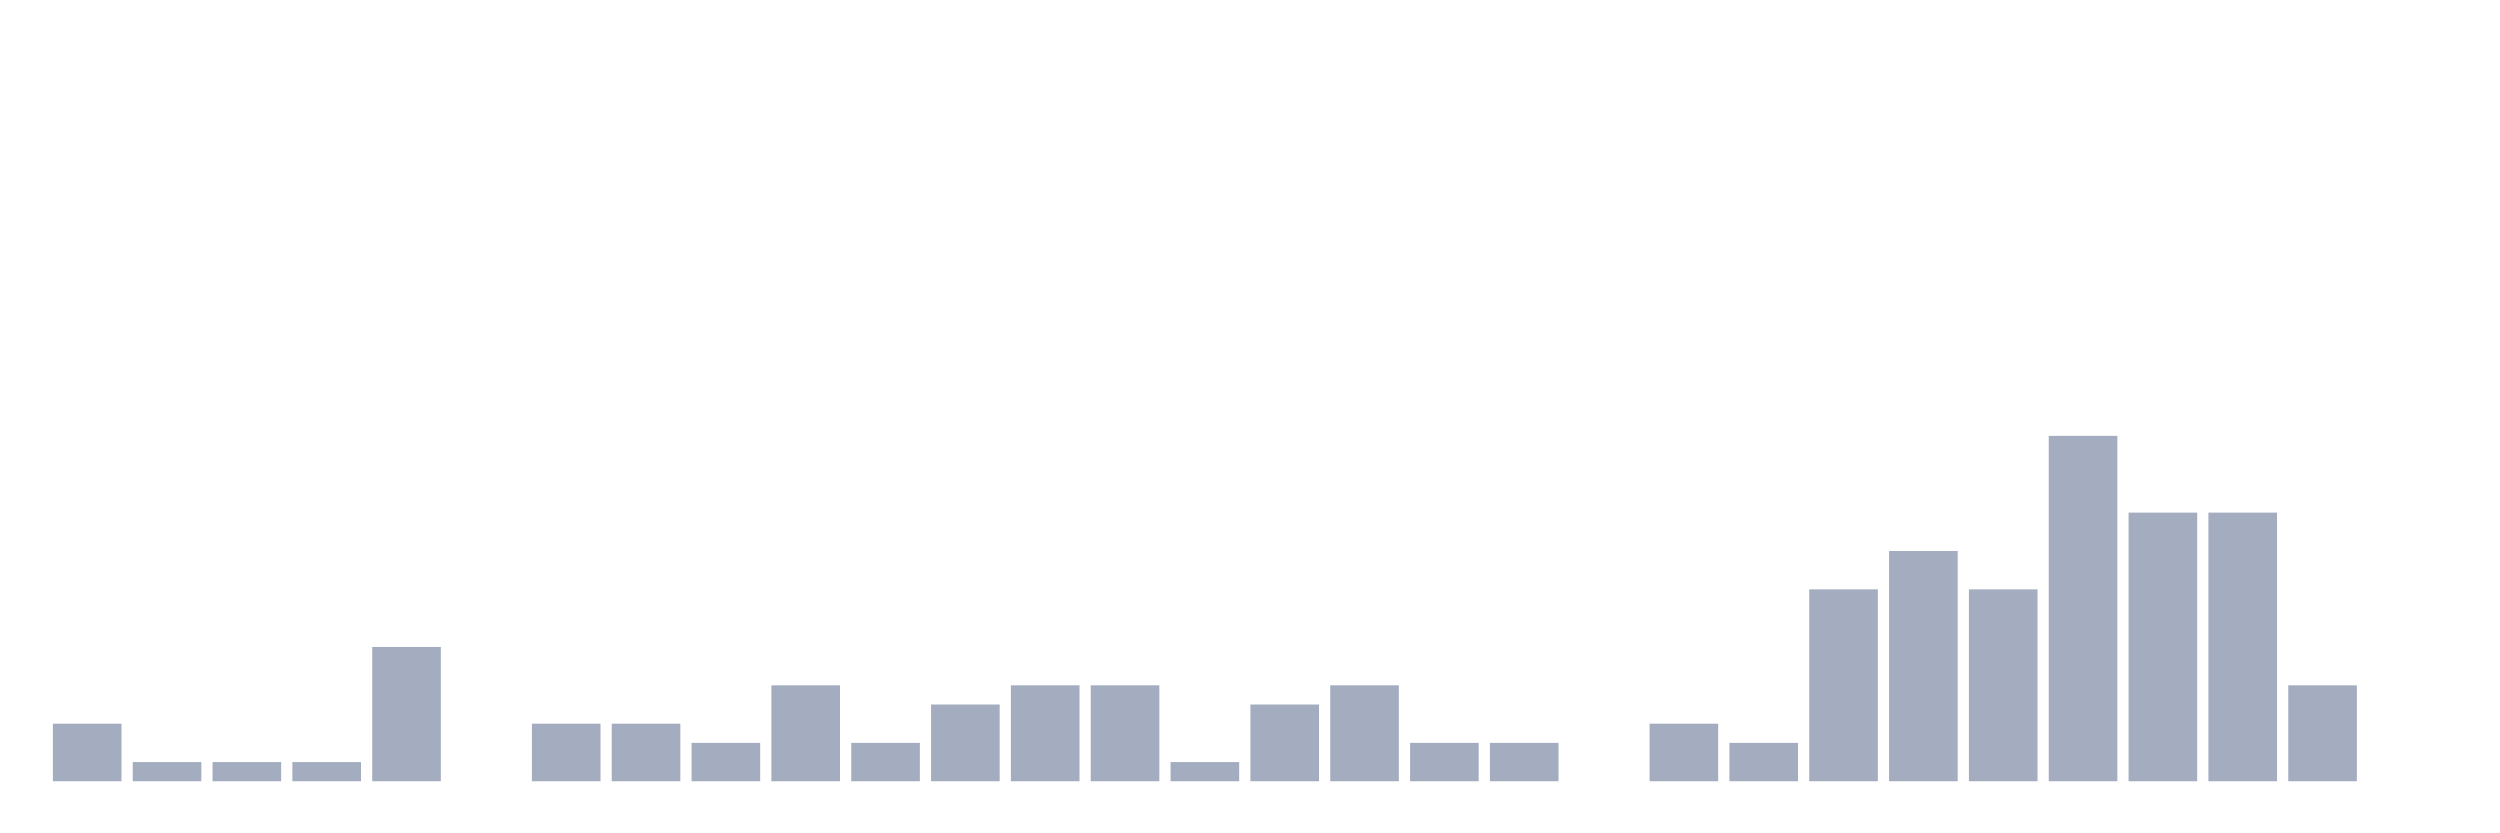 <svg xmlns="http://www.w3.org/2000/svg" viewBox="0 0 480 160"><g transform="translate(10,10)"><rect class="bar" x="0.153" width="13.175" y="128.947" height="11.053" fill="rgb(164,173,192)"></rect><rect class="bar" x="15.482" width="13.175" y="136.316" height="3.684" fill="rgb(164,173,192)"></rect><rect class="bar" x="30.81" width="13.175" y="136.316" height="3.684" fill="rgb(164,173,192)"></rect><rect class="bar" x="46.138" width="13.175" y="136.316" height="3.684" fill="rgb(164,173,192)"></rect><rect class="bar" x="61.466" width="13.175" y="114.211" height="25.789" fill="rgb(164,173,192)"></rect><rect class="bar" x="76.794" width="13.175" y="140" height="0" fill="rgb(164,173,192)"></rect><rect class="bar" x="92.123" width="13.175" y="128.947" height="11.053" fill="rgb(164,173,192)"></rect><rect class="bar" x="107.451" width="13.175" y="128.947" height="11.053" fill="rgb(164,173,192)"></rect><rect class="bar" x="122.779" width="13.175" y="132.632" height="7.368" fill="rgb(164,173,192)"></rect><rect class="bar" x="138.107" width="13.175" y="121.579" height="18.421" fill="rgb(164,173,192)"></rect><rect class="bar" x="153.436" width="13.175" y="132.632" height="7.368" fill="rgb(164,173,192)"></rect><rect class="bar" x="168.764" width="13.175" y="125.263" height="14.737" fill="rgb(164,173,192)"></rect><rect class="bar" x="184.092" width="13.175" y="121.579" height="18.421" fill="rgb(164,173,192)"></rect><rect class="bar" x="199.42" width="13.175" y="121.579" height="18.421" fill="rgb(164,173,192)"></rect><rect class="bar" x="214.748" width="13.175" y="136.316" height="3.684" fill="rgb(164,173,192)"></rect><rect class="bar" x="230.077" width="13.175" y="125.263" height="14.737" fill="rgb(164,173,192)"></rect><rect class="bar" x="245.405" width="13.175" y="121.579" height="18.421" fill="rgb(164,173,192)"></rect><rect class="bar" x="260.733" width="13.175" y="132.632" height="7.368" fill="rgb(164,173,192)"></rect><rect class="bar" x="276.061" width="13.175" y="132.632" height="7.368" fill="rgb(164,173,192)"></rect><rect class="bar" x="291.39" width="13.175" y="140" height="0" fill="rgb(164,173,192)"></rect><rect class="bar" x="306.718" width="13.175" y="128.947" height="11.053" fill="rgb(164,173,192)"></rect><rect class="bar" x="322.046" width="13.175" y="132.632" height="7.368" fill="rgb(164,173,192)"></rect><rect class="bar" x="337.374" width="13.175" y="103.158" height="36.842" fill="rgb(164,173,192)"></rect><rect class="bar" x="352.702" width="13.175" y="95.789" height="44.211" fill="rgb(164,173,192)"></rect><rect class="bar" x="368.031" width="13.175" y="103.158" height="36.842" fill="rgb(164,173,192)"></rect><rect class="bar" x="383.359" width="13.175" y="73.684" height="66.316" fill="rgb(164,173,192)"></rect><rect class="bar" x="398.687" width="13.175" y="88.421" height="51.579" fill="rgb(164,173,192)"></rect><rect class="bar" x="414.015" width="13.175" y="88.421" height="51.579" fill="rgb(164,173,192)"></rect><rect class="bar" x="429.344" width="13.175" y="121.579" height="18.421" fill="rgb(164,173,192)"></rect><rect class="bar" x="444.672" width="13.175" y="140" height="0" fill="rgb(164,173,192)"></rect></g></svg>